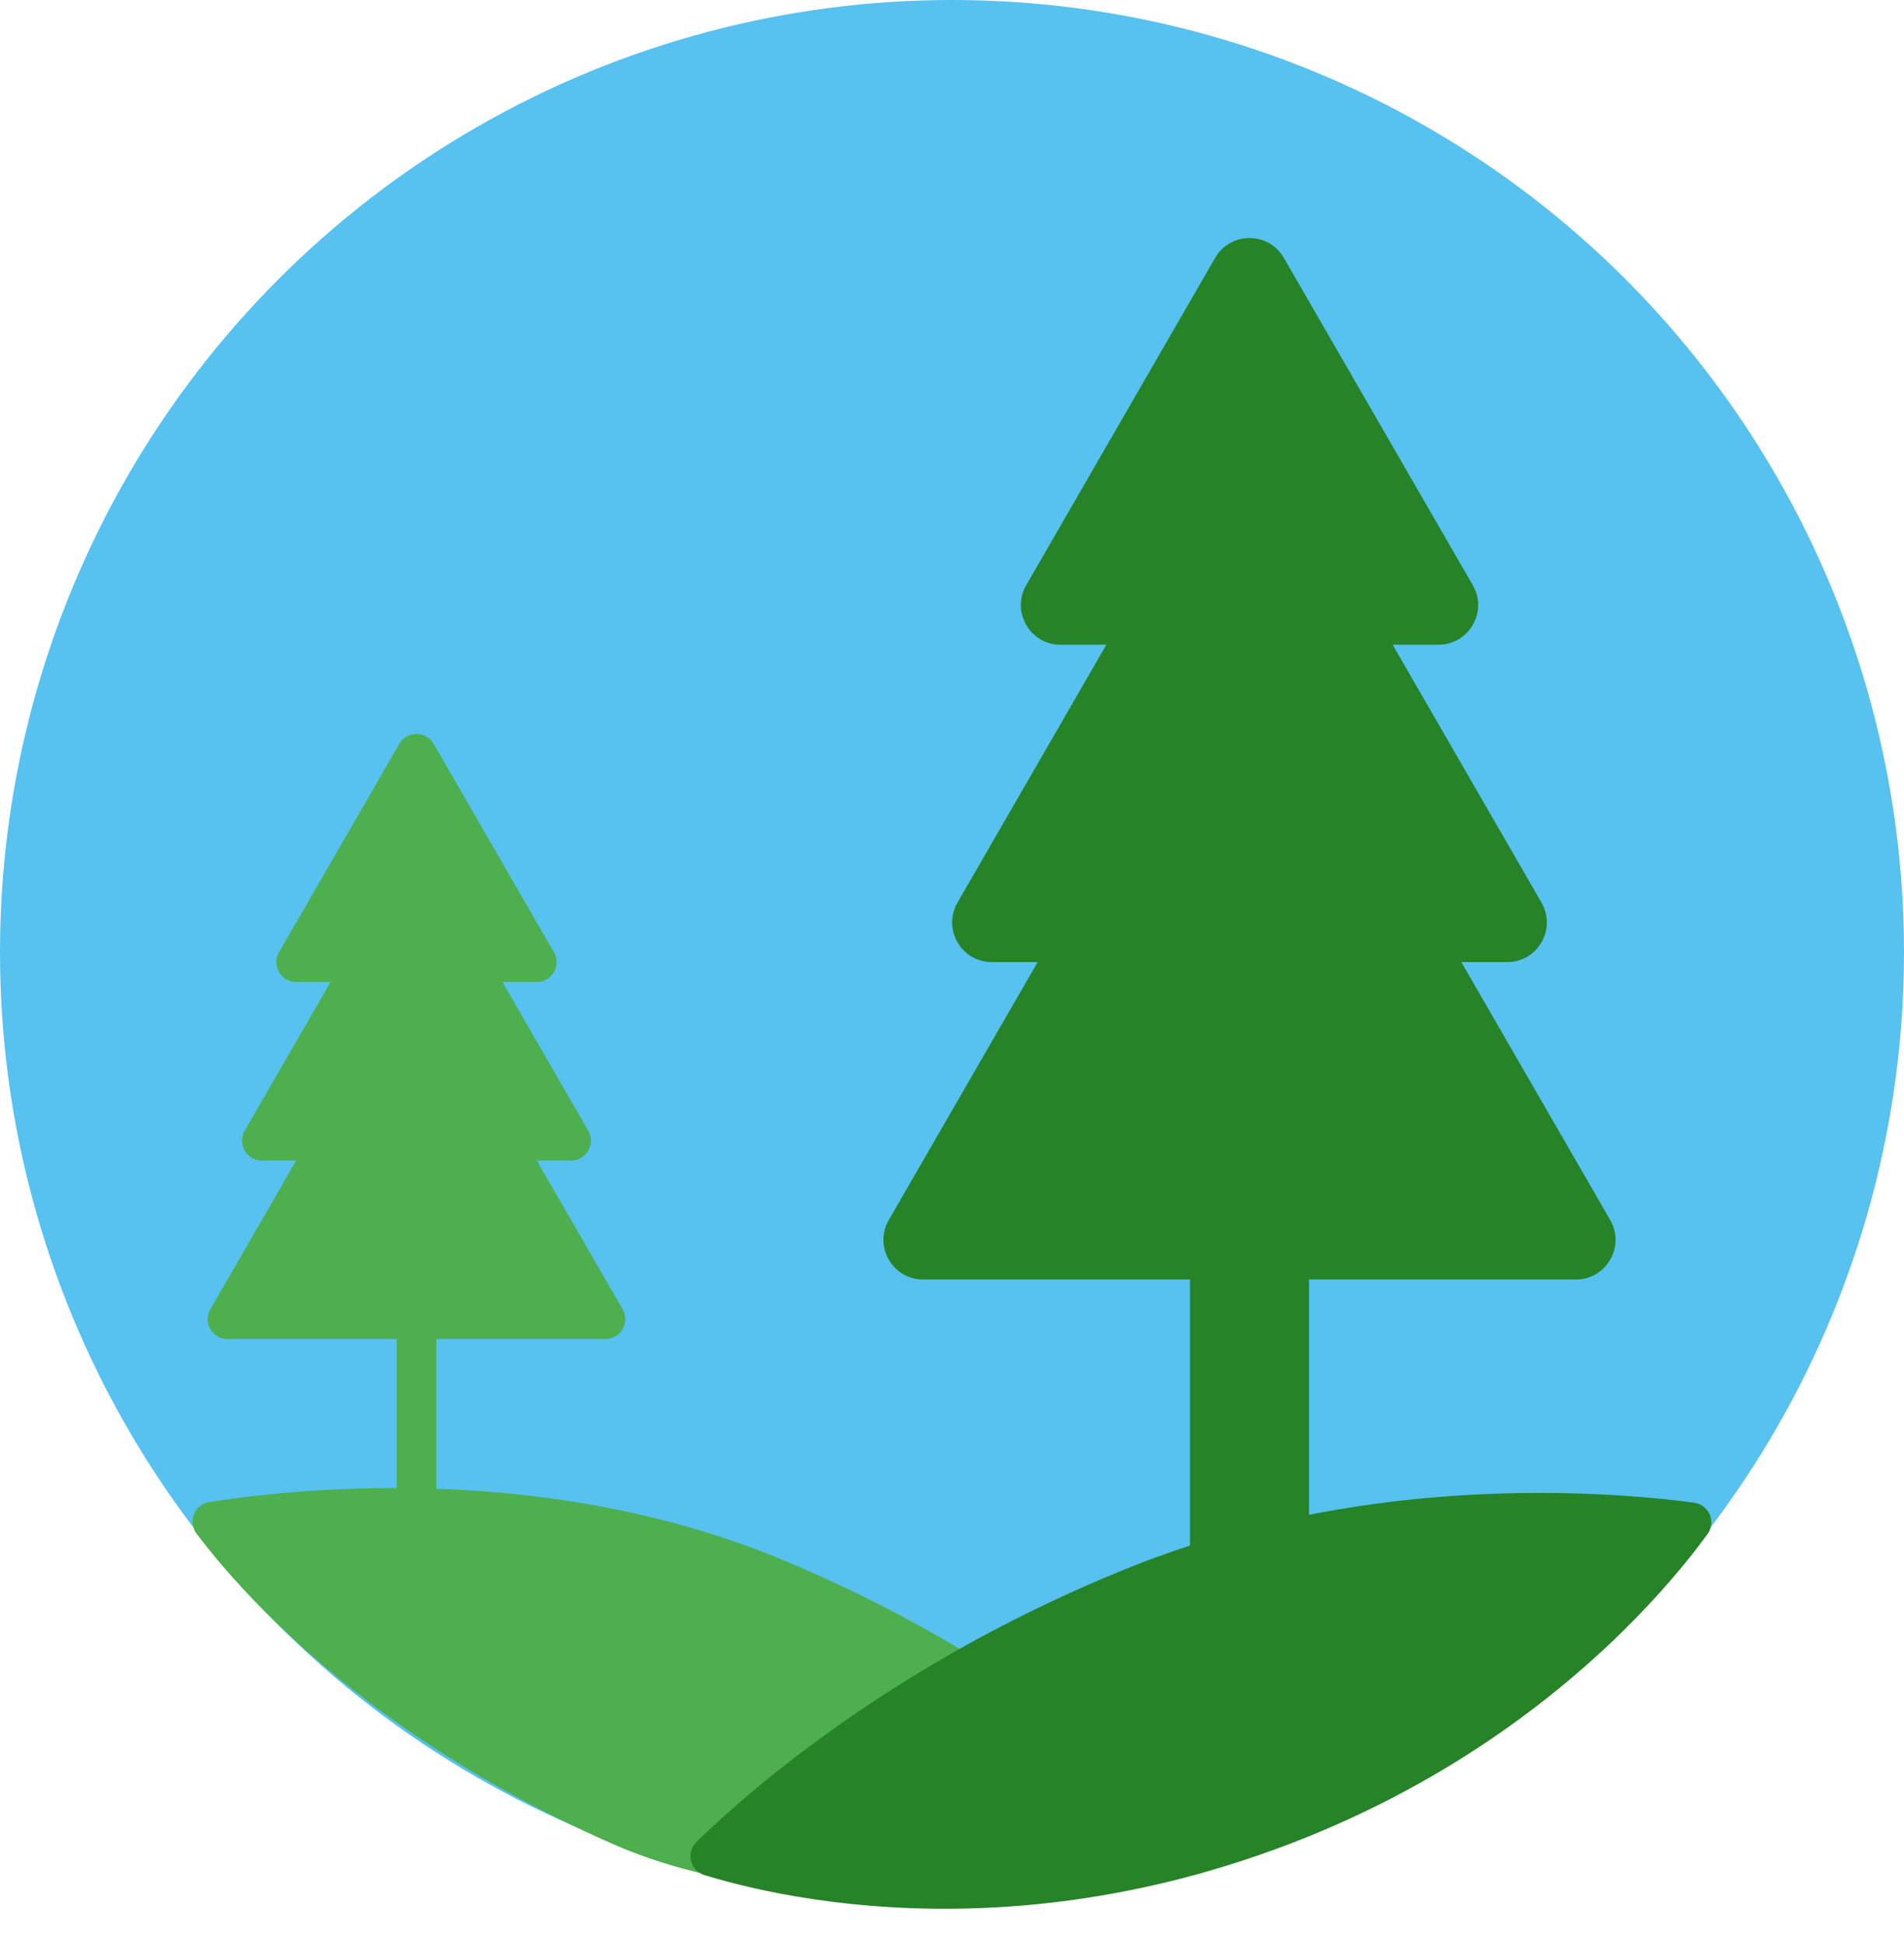 <svg width="48" height="49" viewBox="0 0 48 49" fill="none" xmlns="http://www.w3.org/2000/svg">
<circle cx="24" cy="24" r="24" fill="#57C1EF"/>
<path d="M30.634 6.5C31.019 5.833 31.981 5.833 32.366 6.5L37.129 14.75C37.514 15.417 37.033 16.25 36.263 16.25H26.737C25.967 16.25 25.486 15.417 25.871 14.75L30.634 6.5Z" fill="#268327"/>
<path d="M10.067 18.75C10.259 18.417 10.741 18.417 10.933 18.75L13.964 24C14.157 24.333 13.916 24.75 13.531 24.75H7.469C7.084 24.75 6.843 24.333 7.036 24L10.067 18.75Z" fill="#4DAF4E"/>
<path d="M30.634 11.5C31.019 10.833 31.981 10.833 32.366 11.5L38.861 22.75C39.246 23.417 38.765 24.25 37.995 24.25H25.005C24.235 24.25 23.754 23.417 24.139 22.75L30.634 11.5Z" fill="#268327"/>
<path d="M10.067 21.75C10.259 21.417 10.741 21.417 10.933 21.75L14.83 28.5C15.023 28.833 14.782 29.25 14.397 29.25H6.603C6.218 29.25 5.977 28.833 6.17 28.5L10.067 21.75Z" fill="#4DAF4E"/>
<path d="M30.634 16.5C31.019 15.833 31.981 15.833 32.366 16.5L40.593 30.75C40.978 31.417 40.497 32.25 39.727 32.25H23.273C22.503 32.25 22.022 31.417 22.407 30.75L30.634 16.5Z" fill="#268327"/>
<path d="M10.067 24.75C10.259 24.417 10.741 24.417 10.933 24.75L15.696 33C15.889 33.333 15.648 33.75 15.263 33.75H5.737C5.352 33.75 5.111 33.333 5.304 33L10.067 24.75Z" fill="#4DAF4E"/>
<rect x="30" y="32" width="3" height="8" fill="#268327"/>
<rect x="10" y="33" width="1" height="5" fill="#4DAF4E"/>
<path d="M15.7 46.042C18.512 47.272 22.285 47.393 25.412 47.186C26.965 47.083 28.338 46.901 29.323 46.745C29.58 46.705 29.81 46.666 30.01 46.63C29.981 46.601 29.951 46.572 29.92 46.541C29.447 46.074 28.739 45.417 27.803 44.665C25.929 43.16 23.147 41.277 19.517 39.77C15.936 38.283 12.209 37.959 9.364 38.012C7.943 38.039 6.749 38.159 5.912 38.272C5.703 38.3 5.517 38.328 5.354 38.354C5.396 38.409 5.441 38.468 5.489 38.529C5.882 39.036 6.491 39.752 7.347 40.578C9.059 42.229 11.761 44.318 15.7 46.042Z" fill="#4DAF4E" stroke="#4DAF4E" stroke-linecap="round" stroke-linejoin="round"/>
<path d="M30.851 46.523C26.931 47.748 23.505 47.746 21.062 47.441C19.84 47.288 18.865 47.059 18.199 46.87C18.094 46.84 17.997 46.811 17.908 46.784C17.963 46.73 18.023 46.672 18.087 46.611C18.568 46.153 19.29 45.508 20.244 44.77C22.152 43.292 24.987 41.443 28.686 39.963C32.343 38.5 36.025 38.13 38.801 38.129C40.188 38.128 41.343 38.22 42.151 38.311C42.333 38.331 42.498 38.352 42.643 38.372C42.567 38.475 42.481 38.59 42.385 38.715C41.912 39.327 41.19 40.175 40.197 41.108C38.212 42.974 35.151 45.179 30.851 46.523Z" fill="#268327" stroke="#268327" stroke-linecap="round" stroke-linejoin="round"/>
</svg>
